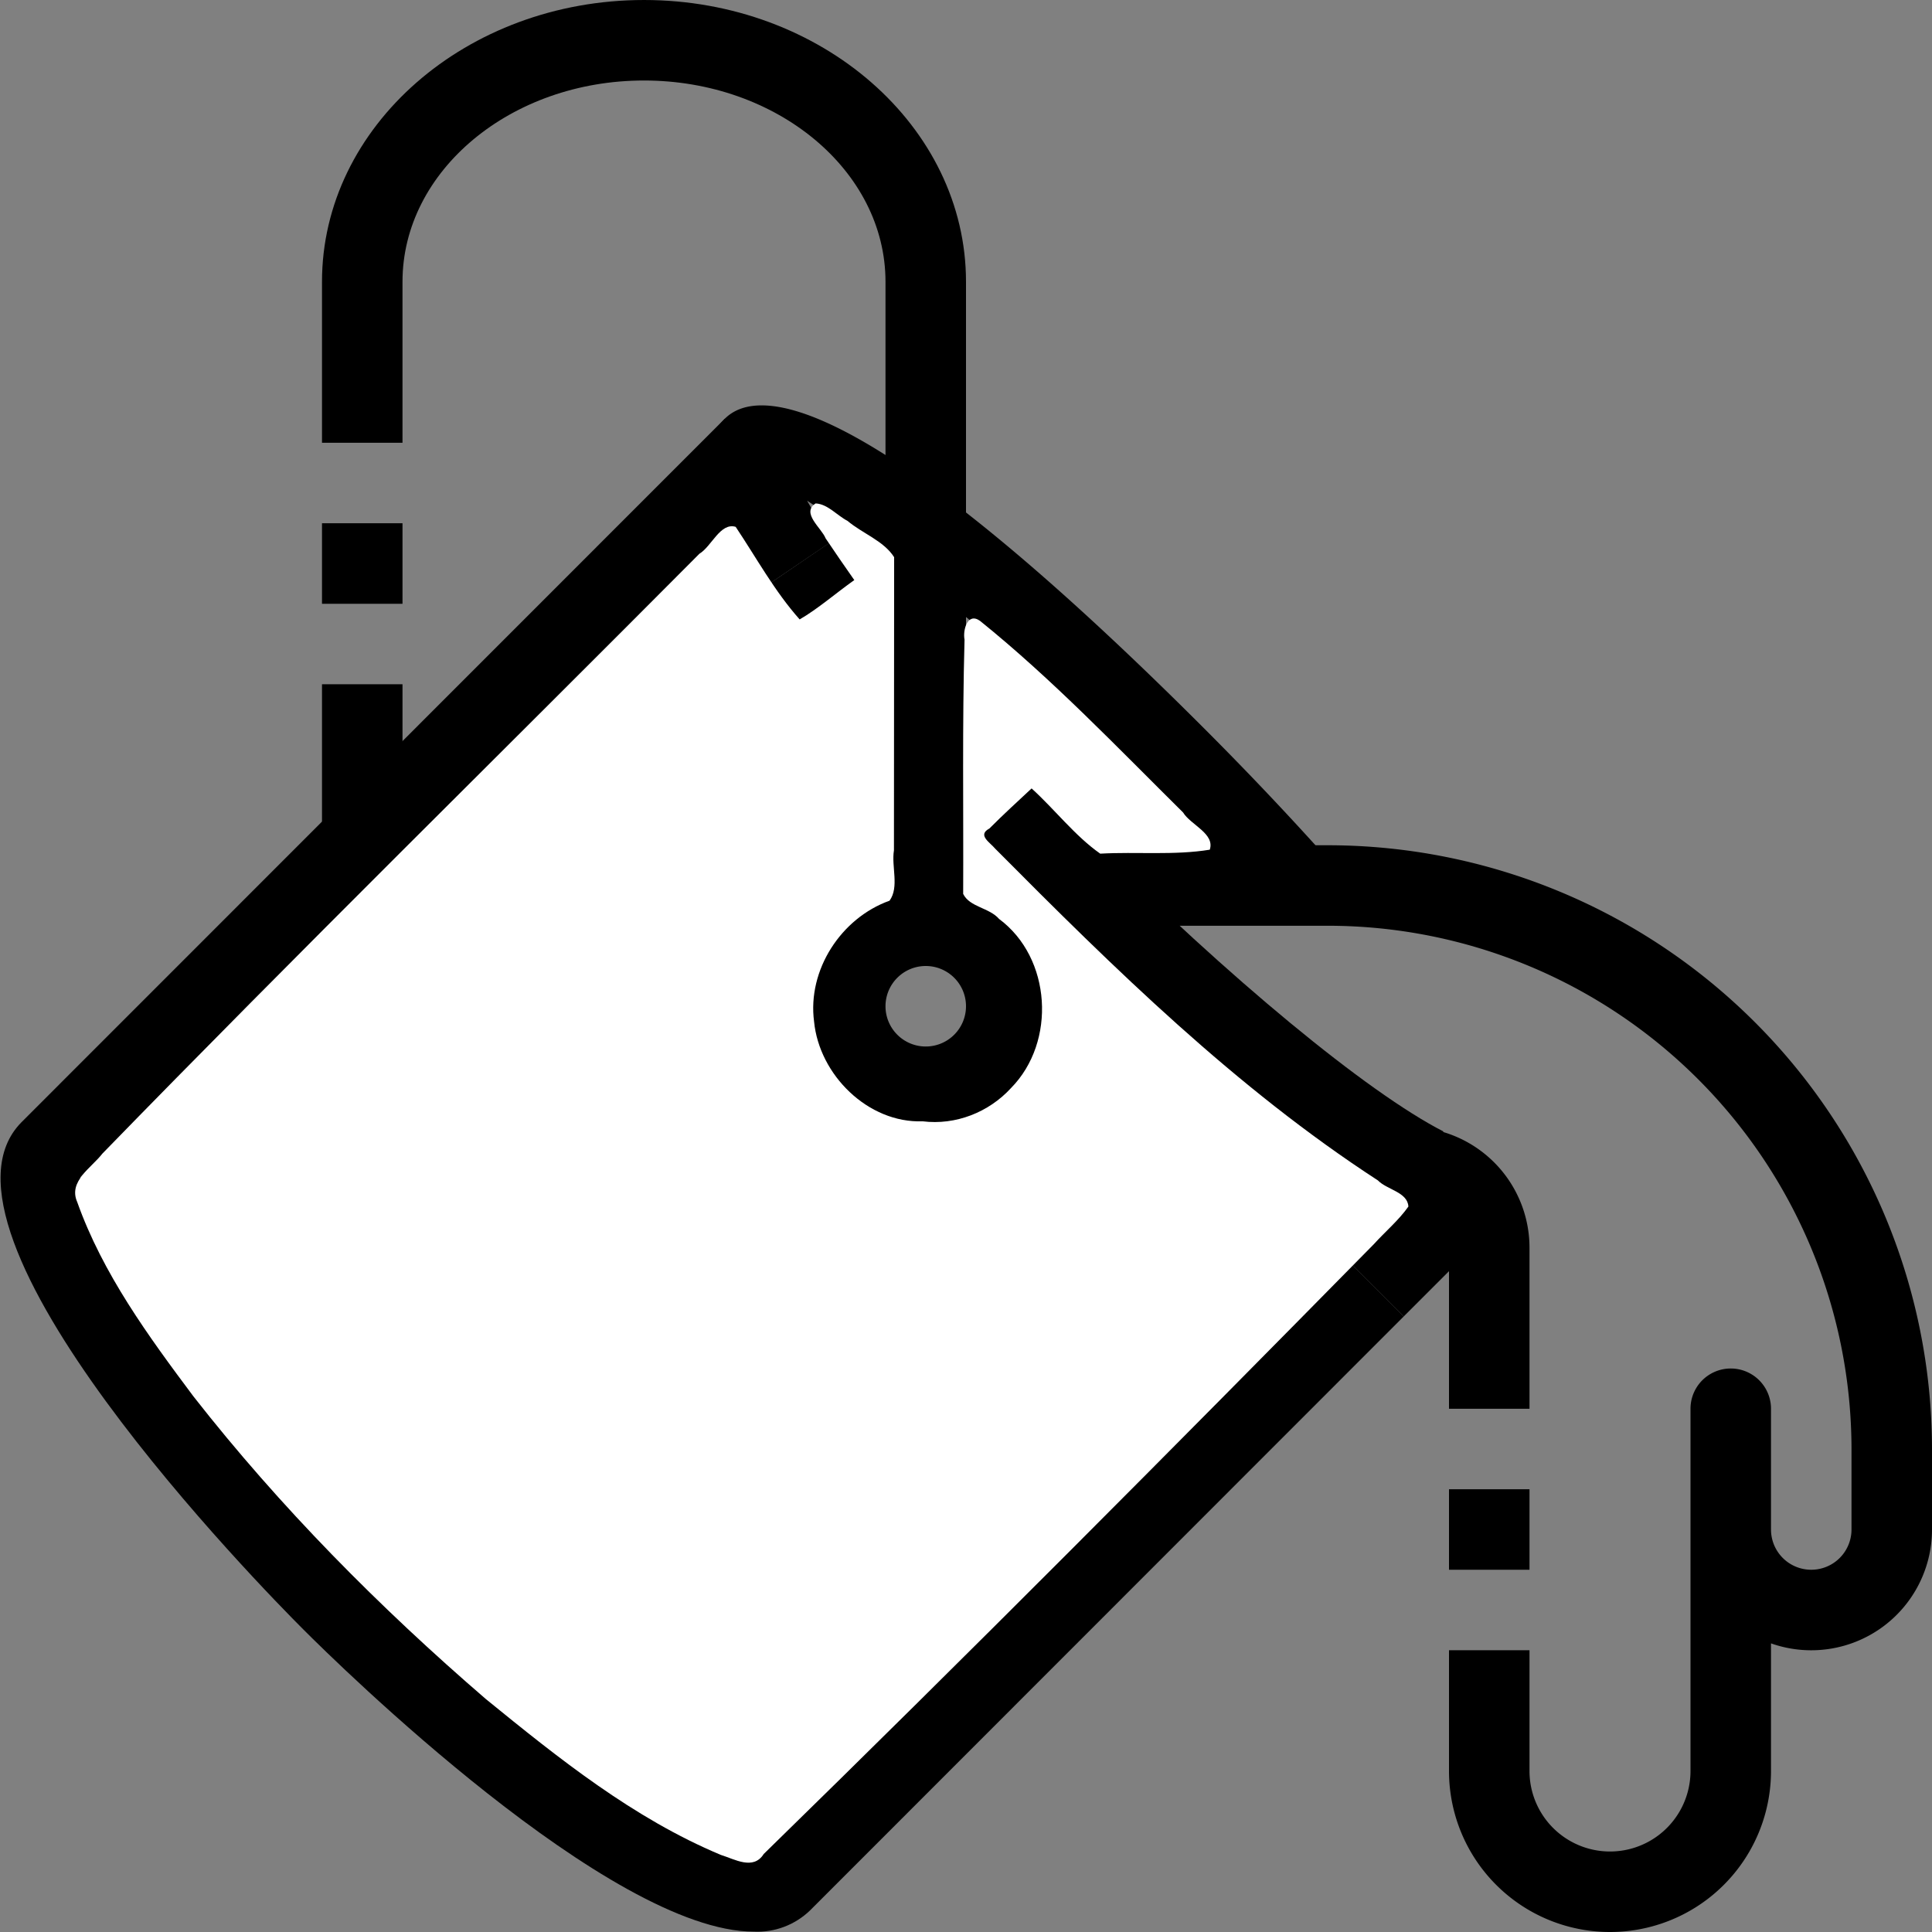 <?xml version="1.0" encoding="UTF-8" standalone="no"?>
<svg
   height="512"
   viewBox="0 0 48 48"
   width="512"
   version="1.1"
   id="svg884"
   sodipodi:docname="paint-bucket (1).svg"
   inkscape:version="1.2.2 (732a01da63, 2022-12-09)"
   xmlns:inkscape="http://www.inkscape.org/namespaces/inkscape"
   xmlns:sodipodi="http://sodipodi.sourceforge.net/DTD/sodipodi-0.dtd"
   xmlns="http://www.w3.org/2000/svg"
   xmlns:svg="http://www.w3.org/2000/svg">
  <rect x="0" y="0" width="48" height="48" fill="#808080" stroke="none"/>
  <defs
     id="defs888" />
  <sodipodi:namedview
     id="namedview886"
     pagecolor="#2dffff"
     bordercolor="#000000"
     borderopacity="0.25"
     inkscape:showpageshadow="2"
     inkscape:pageopacity="0"
     inkscape:pagecheckerboard="0"
     inkscape:deskcolor="#d1d1d1"
     showgrid="false"
     inkscape:zoom="0.65186406"
     inkscape:cx="454.0824"
     inkscape:cy="339.79477"
     inkscape:window-width="1500"
     inkscape:window-height="930"
     inkscape:window-x="-6"
     inkscape:window-y="-6"
     inkscape:window-maximized="1"
     inkscape:current-layer="svg884" />
  <g
     id="_05-paint_bucket"
     data-name="05-paint bucket">
    <path
       d="m 18.729,47.991 c -3.57,0 -10.336,-6.647 -11.2,-7.515 -1,-1 -9.715,-9.874 -6.99,-12.6 L 18.01,10.4 19.424,11.814 2,29.241 c -0.162,0.895 1.965,4.844 6.94,9.821 4.975,4.977 8.937,7.1 9.821,6.939 l 14.7,-14.708 1.414,1.414 L 20.123,47.466 c -0.373,0.359 -0.877,0.549 -1.394,0.525 z"
       id="path859"
       sodipodi:nodetypes="ccccccsccccc" />
    <path
       d="m33.761 30h2.828v2h-2.828z"
       transform="matrix(.707 -.707 .707 .707 -11.618 33.952)"
       id="path861" />
    <path
       d="m31.49 22.667c-.926-1.037-1.933-2.1-2.995-3.163a47.351 47.351 0 0 0 -8.443-7.065c.151.268.355.6.629 1l-1.655 1.124c-1.088-1.6-1.964-3.213-1.017-4.161.789-.785 3.375-.836 11.9 7.688 1.089 1.089 2.122 2.18 3.073 3.243z"
       id="path863" />
    <path
       d="m19.77 15.6q-.409-.546-.743-1.037l1.653-1.126c.207.3.438.626.691.966z"
       id="path865" />
    <path
       d="m34.949 29.891c-2.1-1.078-5.645-3.986-9.25-7.59q-.815-.816-1.57-1.613l1.451-1.376c.491.519 1 1.044 1.533 1.575 3.415 3.414 6.849 6.25 8.748 7.224z"
       id="path867" />
    <path
       d="m23 28a3 3 0 1 1 3-3 3 3 0 0 1 -3 3zm0-4a1 1 0 1 0 1 1 1 1 0 0 0 -1-1z"
       id="path869" />
    <path
       d="m8 17h2v4h-2z"
       id="path871" />
    <path
       d="m8 13h2v2.001h-2z"
       id="path873" />
    <path
       d="m24 23h-2v-16c0-2.757-2.691-5-6-5s-6 2.243-6 5v4h-2v-4c0-3.86 3.589-7 8-7s8 3.14 8 7z"
       id="path875" />
    <path
       d="m38 35h-2v-4a1 1 0 0 0 -1-1v-2a3 3 0 0 1 3 3z"
       id="path877" />
    <path
       d="m36 37h2v2h-2z"
       id="path879" />
    <path
       d="m40 48a4 4 0 0 1 -4-4v-3h2v3a2 2 0 0 0 4 0v-9a1 1 0 0 1 2 0v3a1 1 0 0 0 2 0v-2a13.015 13.015 0 0 0 -13-13h-6v-2h6a15.017 15.017 0 0 1 15 15v2a3 3 0 0 1 -4 2.829v3.171a4 4 0 0 1 -4 4z"
       id="path881" />
  </g>
  <path
     style="fill:#ffffff;stroke-width:0.767;paint-order:stroke fill markers"
     d="m 215.581,133.057 c -3.916,2.511 1.549,6.481 2.63,9.22 2.482,3.711 5.02,7.385 7.586,11.039 -4.756,3.364 -9.656,7.639 -14.442,10.397 -6.624,-7.425 -11.459,-16.315 -16.913,-24.467 -4.066,-1.225 -6.357,5.181 -9.573,7.101 -52.582,52.879 -105.813,105.12 -157.818,158.568 -2.86,3.729 -9.072,7.298 -6.636,12.803 6.732,18.918 18.786,35.412 30.72,51.363 22.885,29.234 49.164,55.765 77.268,79.979 19.24,15.672 39.04,31.551 62.116,41.199 3.67,1.131 8.587,4.132 11.336,-0.238 54.385,-53.086 107.95,-107.015 161.26,-161.18 3.008,-3.329 6.545,-6.275 9.131,-9.94 -0.205,-3.833 -5.676,-4.448 -8.056,-6.91 -37.566,-24.423 -69.674,-55.99 -101.129,-87.658 -1.437,-1.728 -4.816,-3.604 -1.561,-5.353 3.621,-3.636 7.411,-7.11 11.155,-10.595 6.16,5.576 11.416,12.517 18.141,17.24 9.609,-0.539 19.566,0.491 28.953,-1.048 1.413,-4.254 -5.072,-6.562 -7.06,-9.841 -17.473,-17.291 -34.509,-35.19 -53.667,-50.641 -3.308,-2.348 -4.588,2.46 -4.09,4.963 -0.617,22.396 -0.261,44.805 -0.36,67.207 1.732,3.526 6.884,3.603 9.491,6.617 13.854,10.262 15.172,32.482 3.173,44.674 -5.901,6.447 -14.647,9.889 -23.367,8.813 -14.43,0.524 -27.34,-12.267 -28.707,-26.381 -1.79,-13.626 7.129,-27.337 19.952,-31.932 2.613,-3.63 0.448,-9.006 1.16,-13.315 0.018,-25.823 0.034,-51.647 0.051,-77.47 -2.735,-4.334 -8.397,-6.273 -12.332,-9.607 -2.747,-1.411 -5.22,-4.447 -8.411,-4.607 z"
     id="path1007"
     transform="scale(0.094)" />
</svg>
